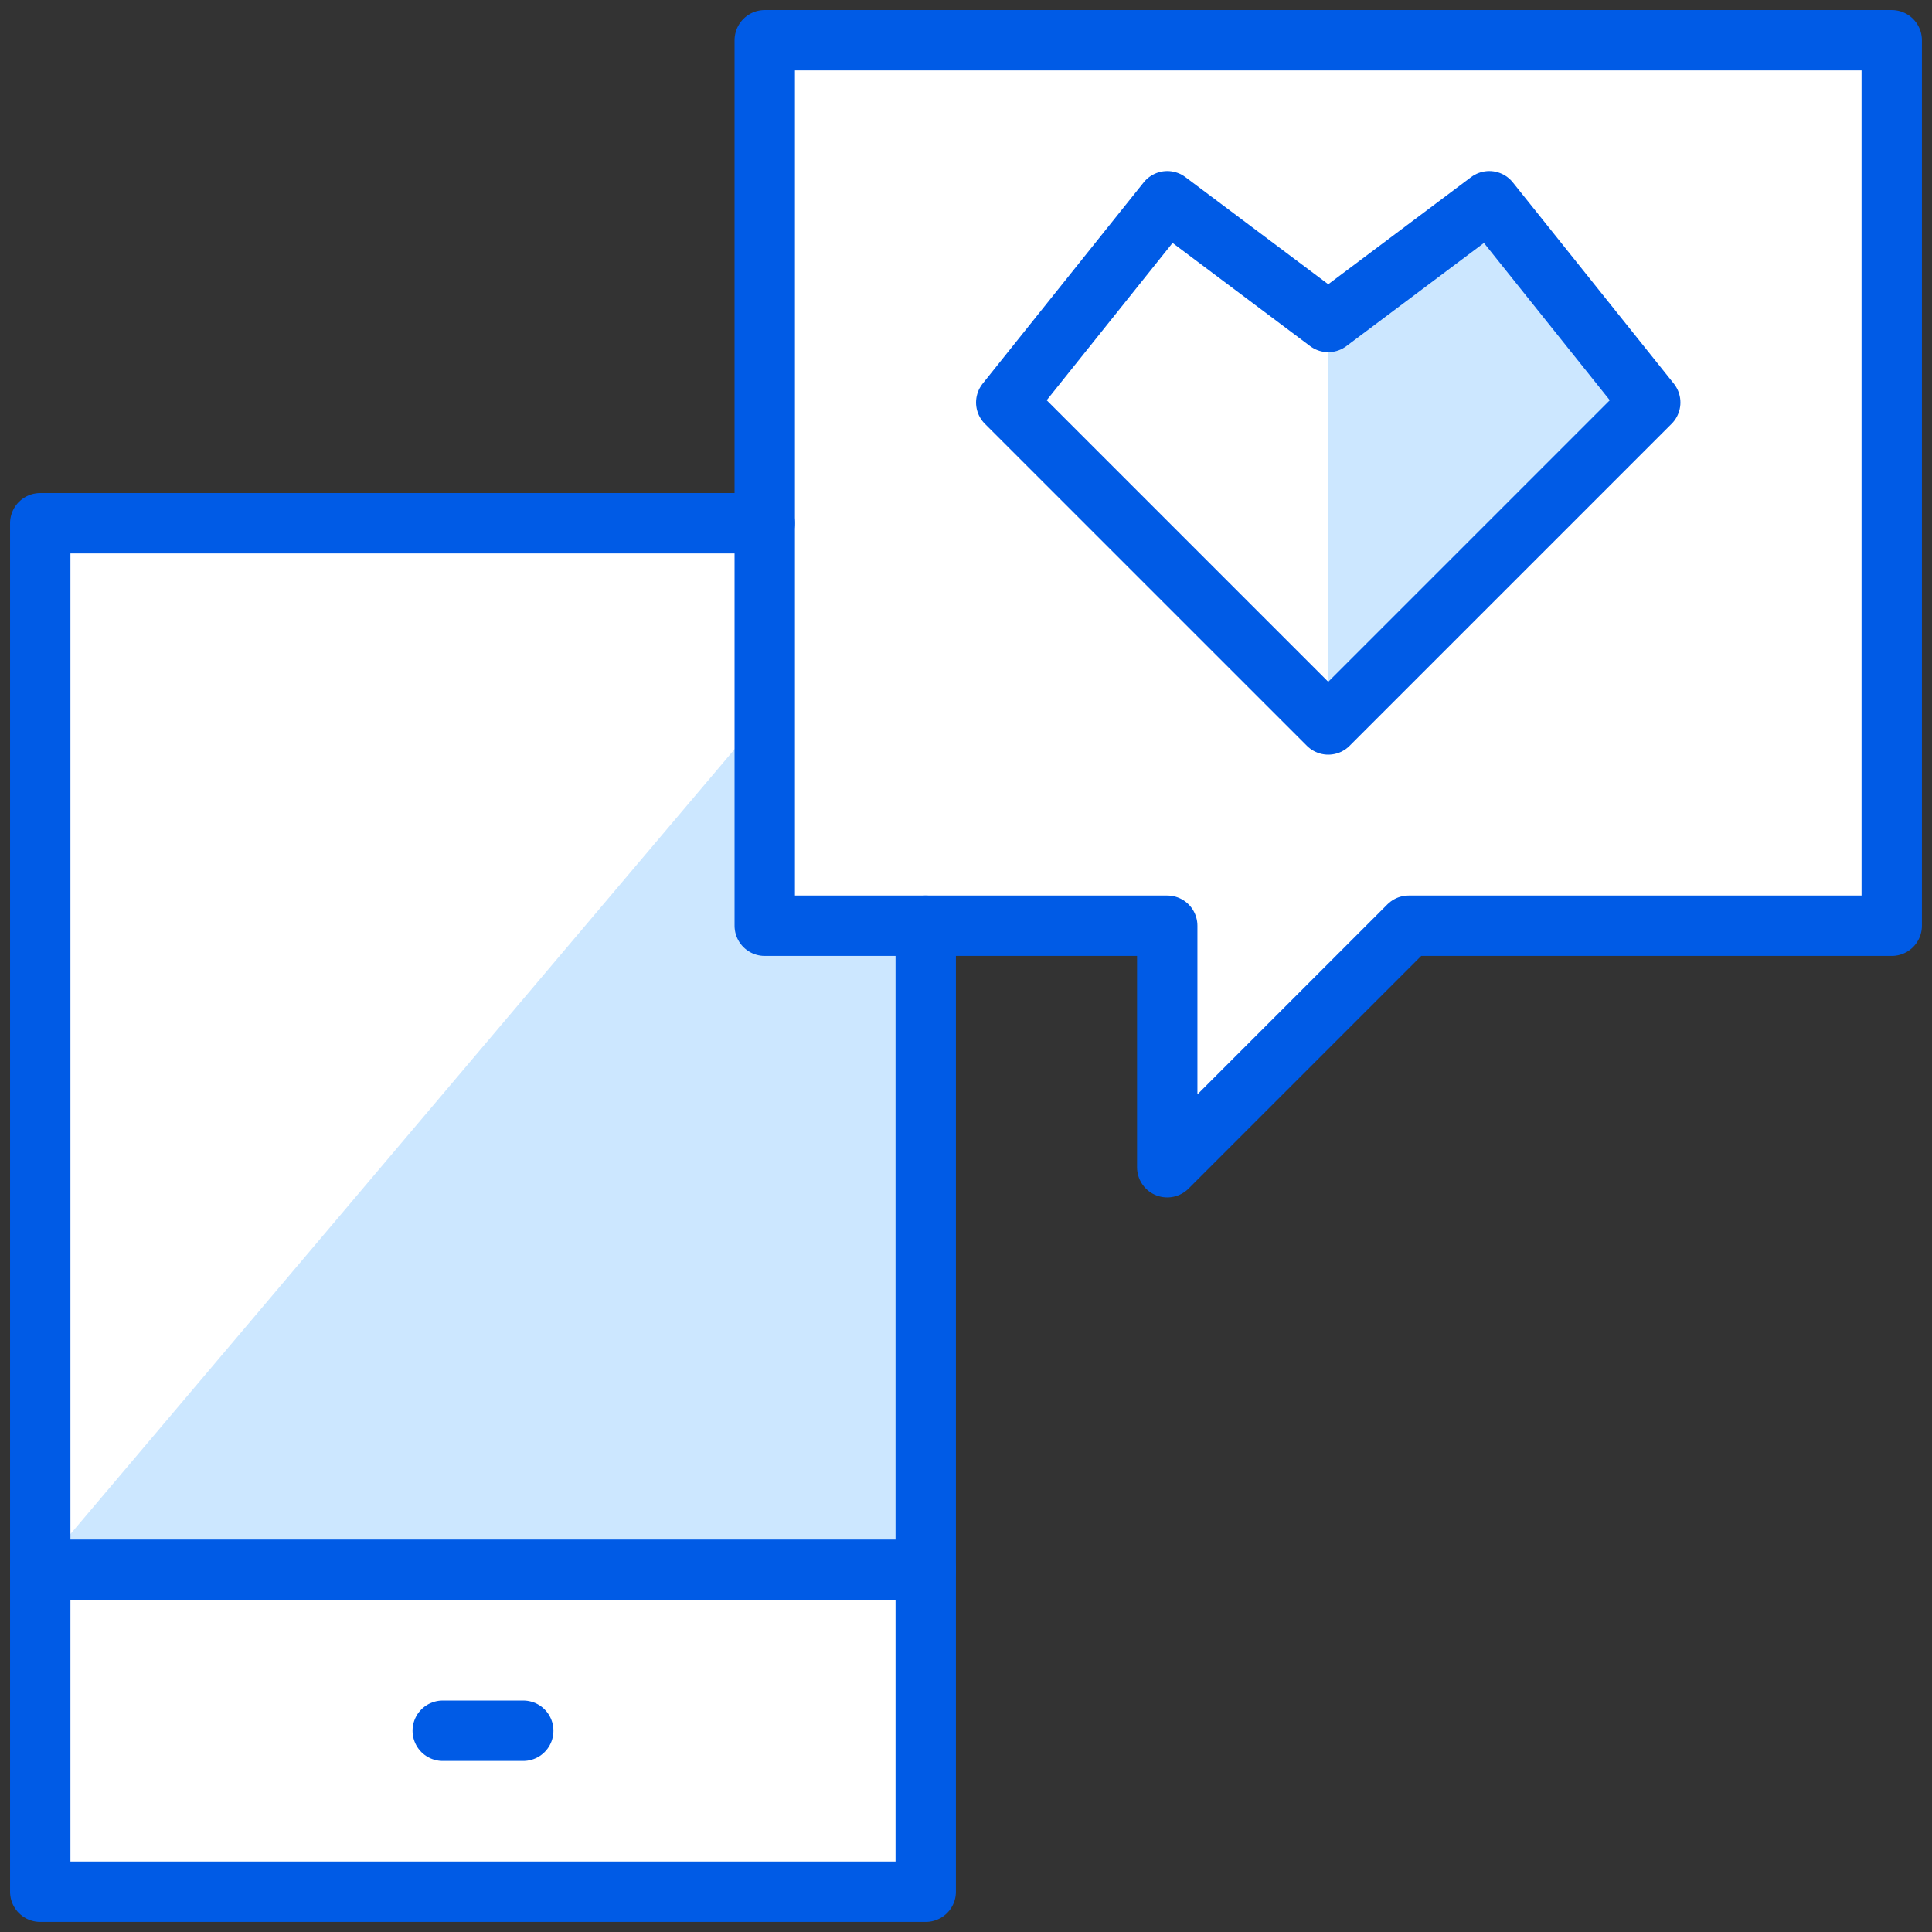 <svg xmlns="http://www.w3.org/2000/svg" viewBox="9301 10142 64 64"><rect x="9301" y="10142" width="64" height="64" fill="#333333" stroke="none"/><defs><style>.a{fill:#fff;}.b{fill:#cce7ff;}.c,.d{fill:none;}.c{stroke:#005be6;stroke-linecap:round;stroke-linejoin:round;stroke-width:2px;}</style></defs><g transform="translate(9301 10142)"><g transform="translate(1.333 1.333)"><path class="a" d="M24.5.52v16H.5V61.853H29.833v-32h8v8l8-8h16V.52Z" transform="translate(-0.5 -0.467)"/><path class="b" d="M27.167,9.167,21.833,2.5,16.5,6.5V19.833Z" transform="translate(26.167 2.833)"/><path class="b" d="M24.5,15.893V8.864L.5,37.227H29.833V15.893Z" transform="translate(-0.5 13.44)"/><line class="c" x2="29.333" transform="translate(0 50.667)"/><path class="c" d="M29.833,19.833v32H.5V6.5h24" transform="translate(-0.5 9.5)"/><line class="c" x2="2.667" transform="translate(13.333 56)"/><path class="c" d="M46.833,29.833h-16l-8,8v-8H9.5V.5H46.833Z" transform="translate(14.5 -0.5)"/><path class="c" d="M23.167,19.833,33.833,9.167,28.5,2.5l-5.333,4-5.333-4L12.5,9.167Z" transform="translate(19.5 2.833)"/></g><rect class="d" width="64" height="64"/></g></svg>